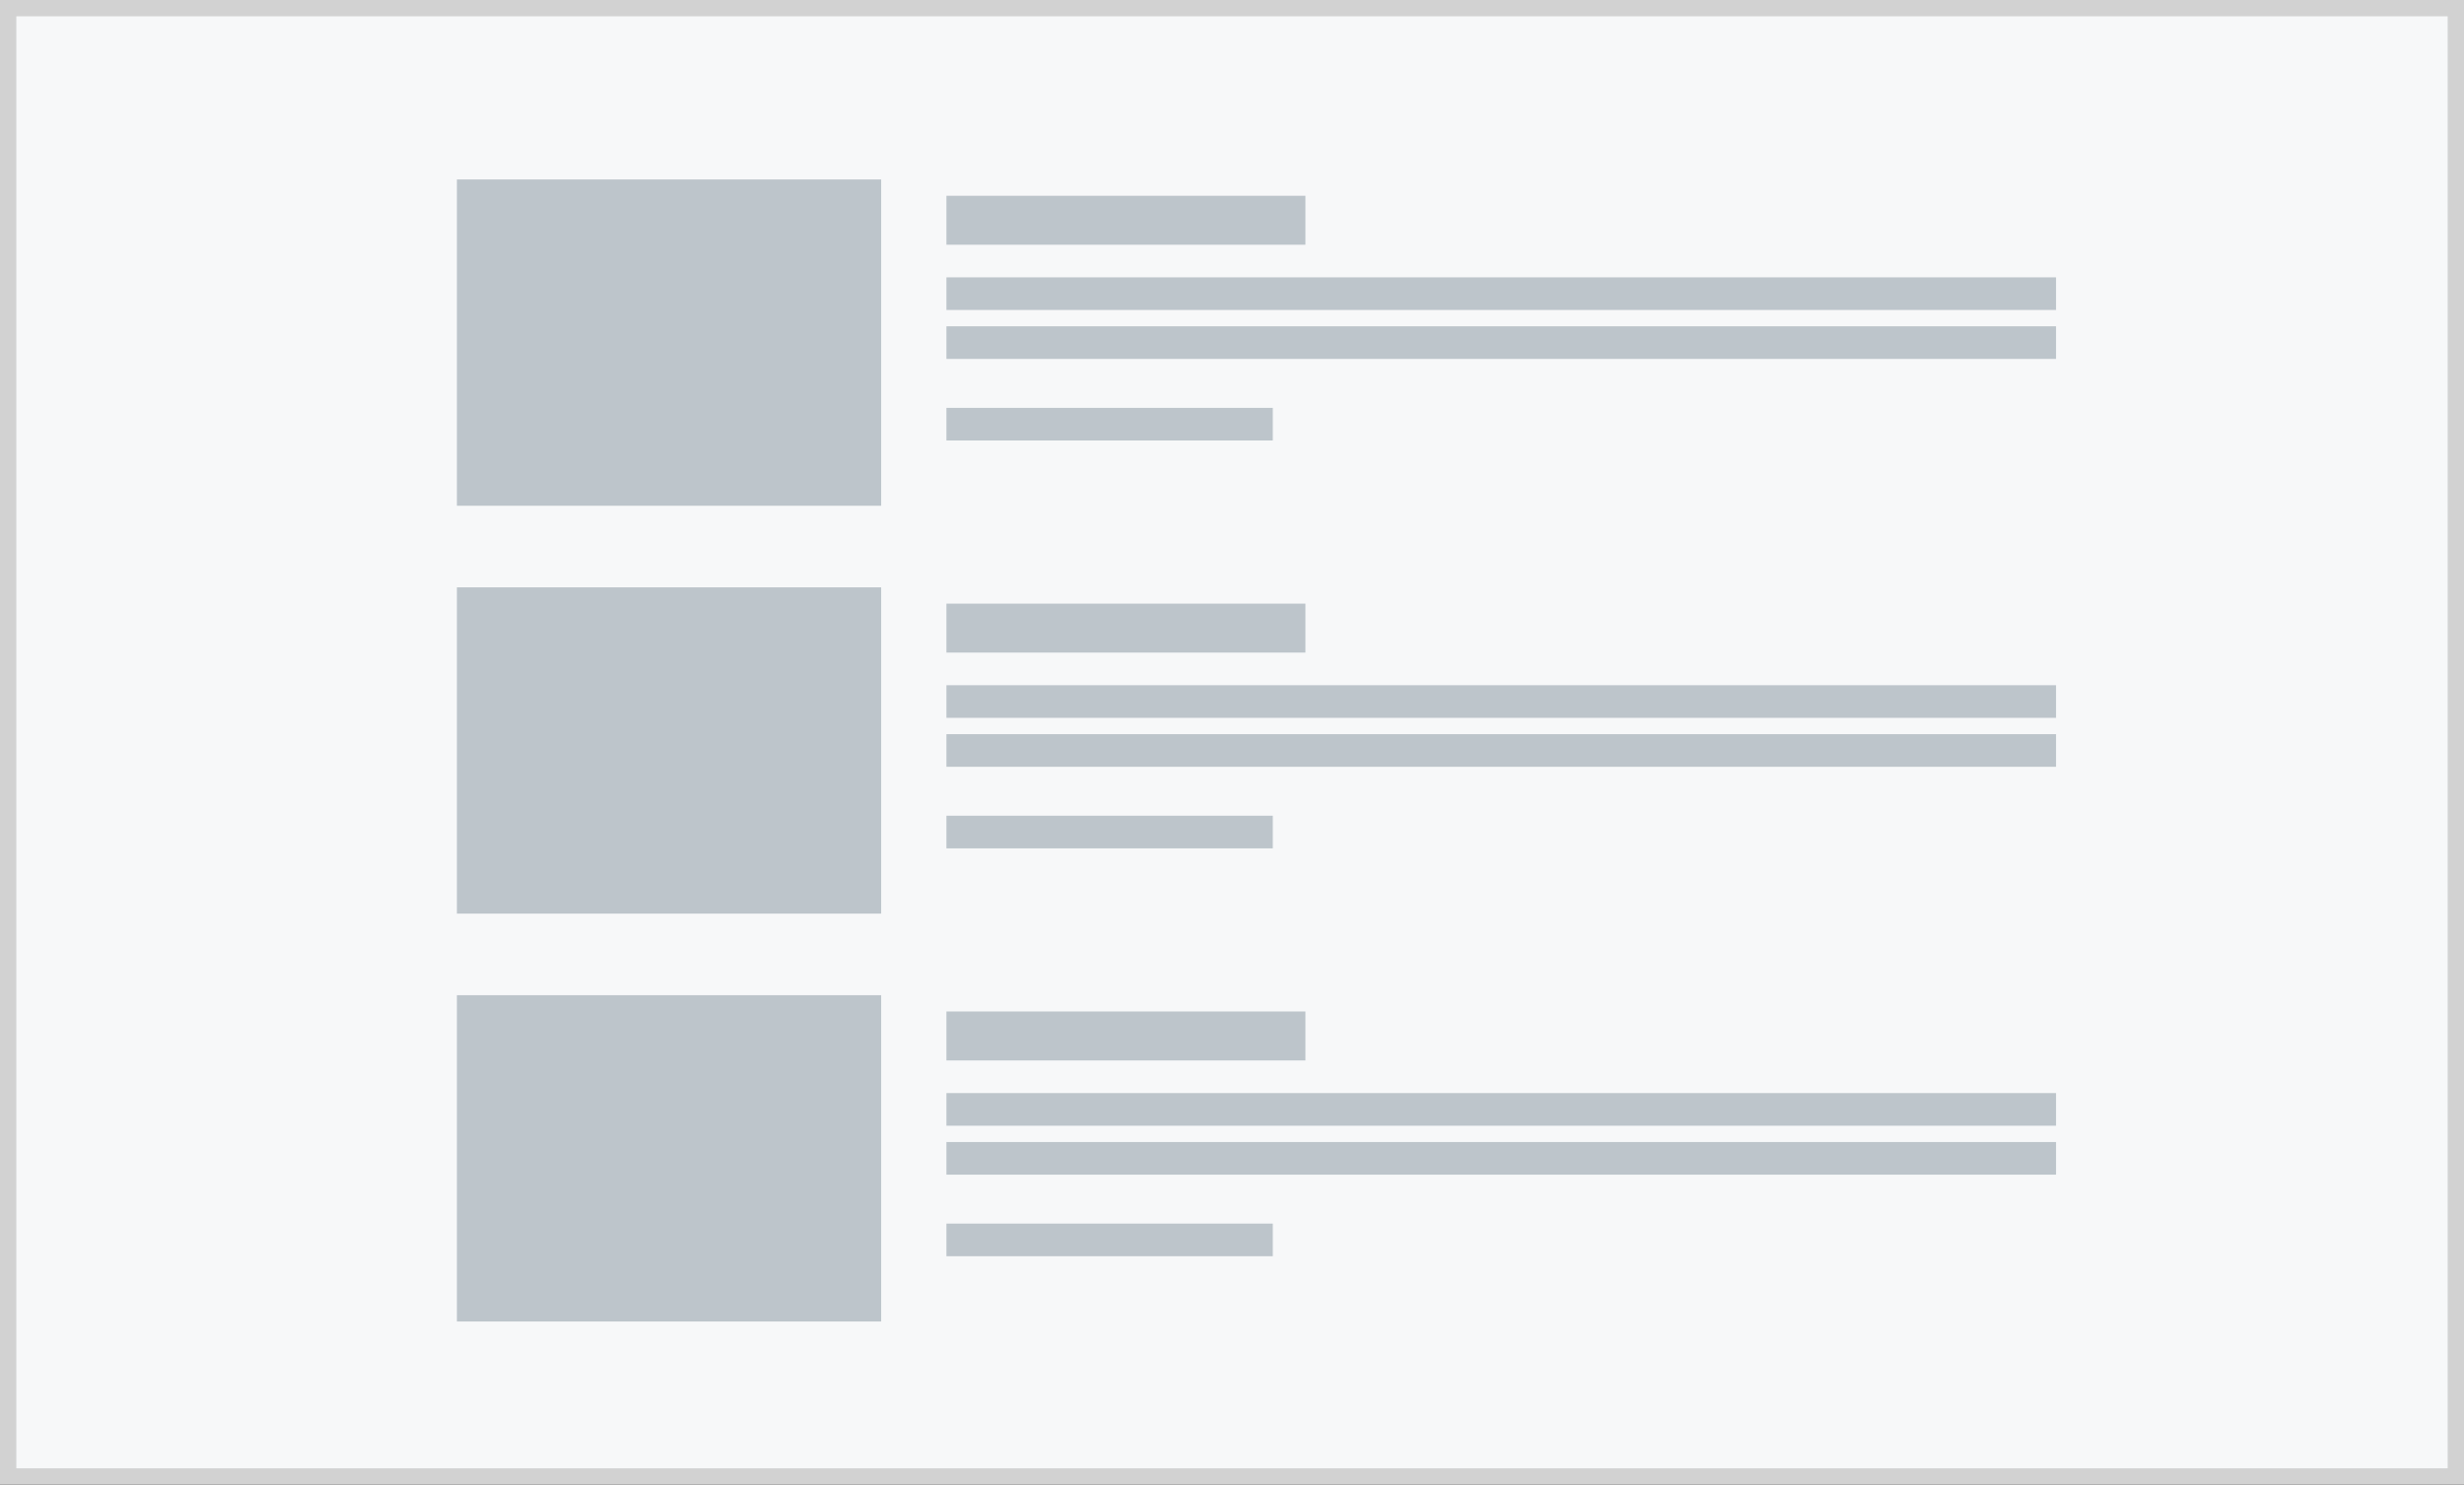 <?xml version="1.0" encoding="utf-8"?>
<!-- Generator: Adobe Illustrator 25.2.3, SVG Export Plug-In . SVG Version: 6.00 Build 0)  -->
<svg version="1.1" id="Layer_1" xmlns="http://www.w3.org/2000/svg" xmlns:xlink="http://www.w3.org/1999/xlink" x="0px" y="0px"
	 viewBox="0 0 151 91" style="enable-background:new 0 0 151 91;" xml:space="preserve">
<rect x="0" y="0" width="151" height="91" fill="#333333" stroke="none"/>
<style type="text/css">
	.st0{fill:#F7F8F9;stroke:#D2D2D2;stroke-miterlimit:10;}
	.st1{fill:#BDC5CB;}
</style>
<rect x="0.5" y="0.5" class="st0" width="150" height="90"/>
<rect x="28" y="11" class="st1" width="26" height="20"/>
<g>
	<rect x="58" y="17" class="st1" width="68" height="2"/>
	<rect x="58" y="20" class="st1" width="68" height="2"/>
	<rect x="58" y="12" class="st1" width="22" height="3"/>
	<rect x="58" y="25" class="st1" width="20" height="2"/>
</g>
<g>
	<rect x="28" y="36" class="st1" width="26" height="20"/>
	<g>
		<rect x="58" y="42" class="st1" width="68" height="2"/>
		<rect x="58" y="45" class="st1" width="68" height="2"/>
		<rect x="58" y="37" class="st1" width="22" height="3"/>
		<rect x="58" y="50" class="st1" width="20" height="2"/>
	</g>
</g>
<rect x="28" y="61" class="st1" width="26" height="20"/>
<g>
	<rect x="58" y="67" class="st1" width="68" height="2"/>
	<rect x="58" y="70" class="st1" width="68" height="2"/>
	<rect x="58" y="62" class="st1" width="22" height="3"/>
	<rect x="58" y="75" class="st1" width="20" height="2"/>
</g>
</svg>

